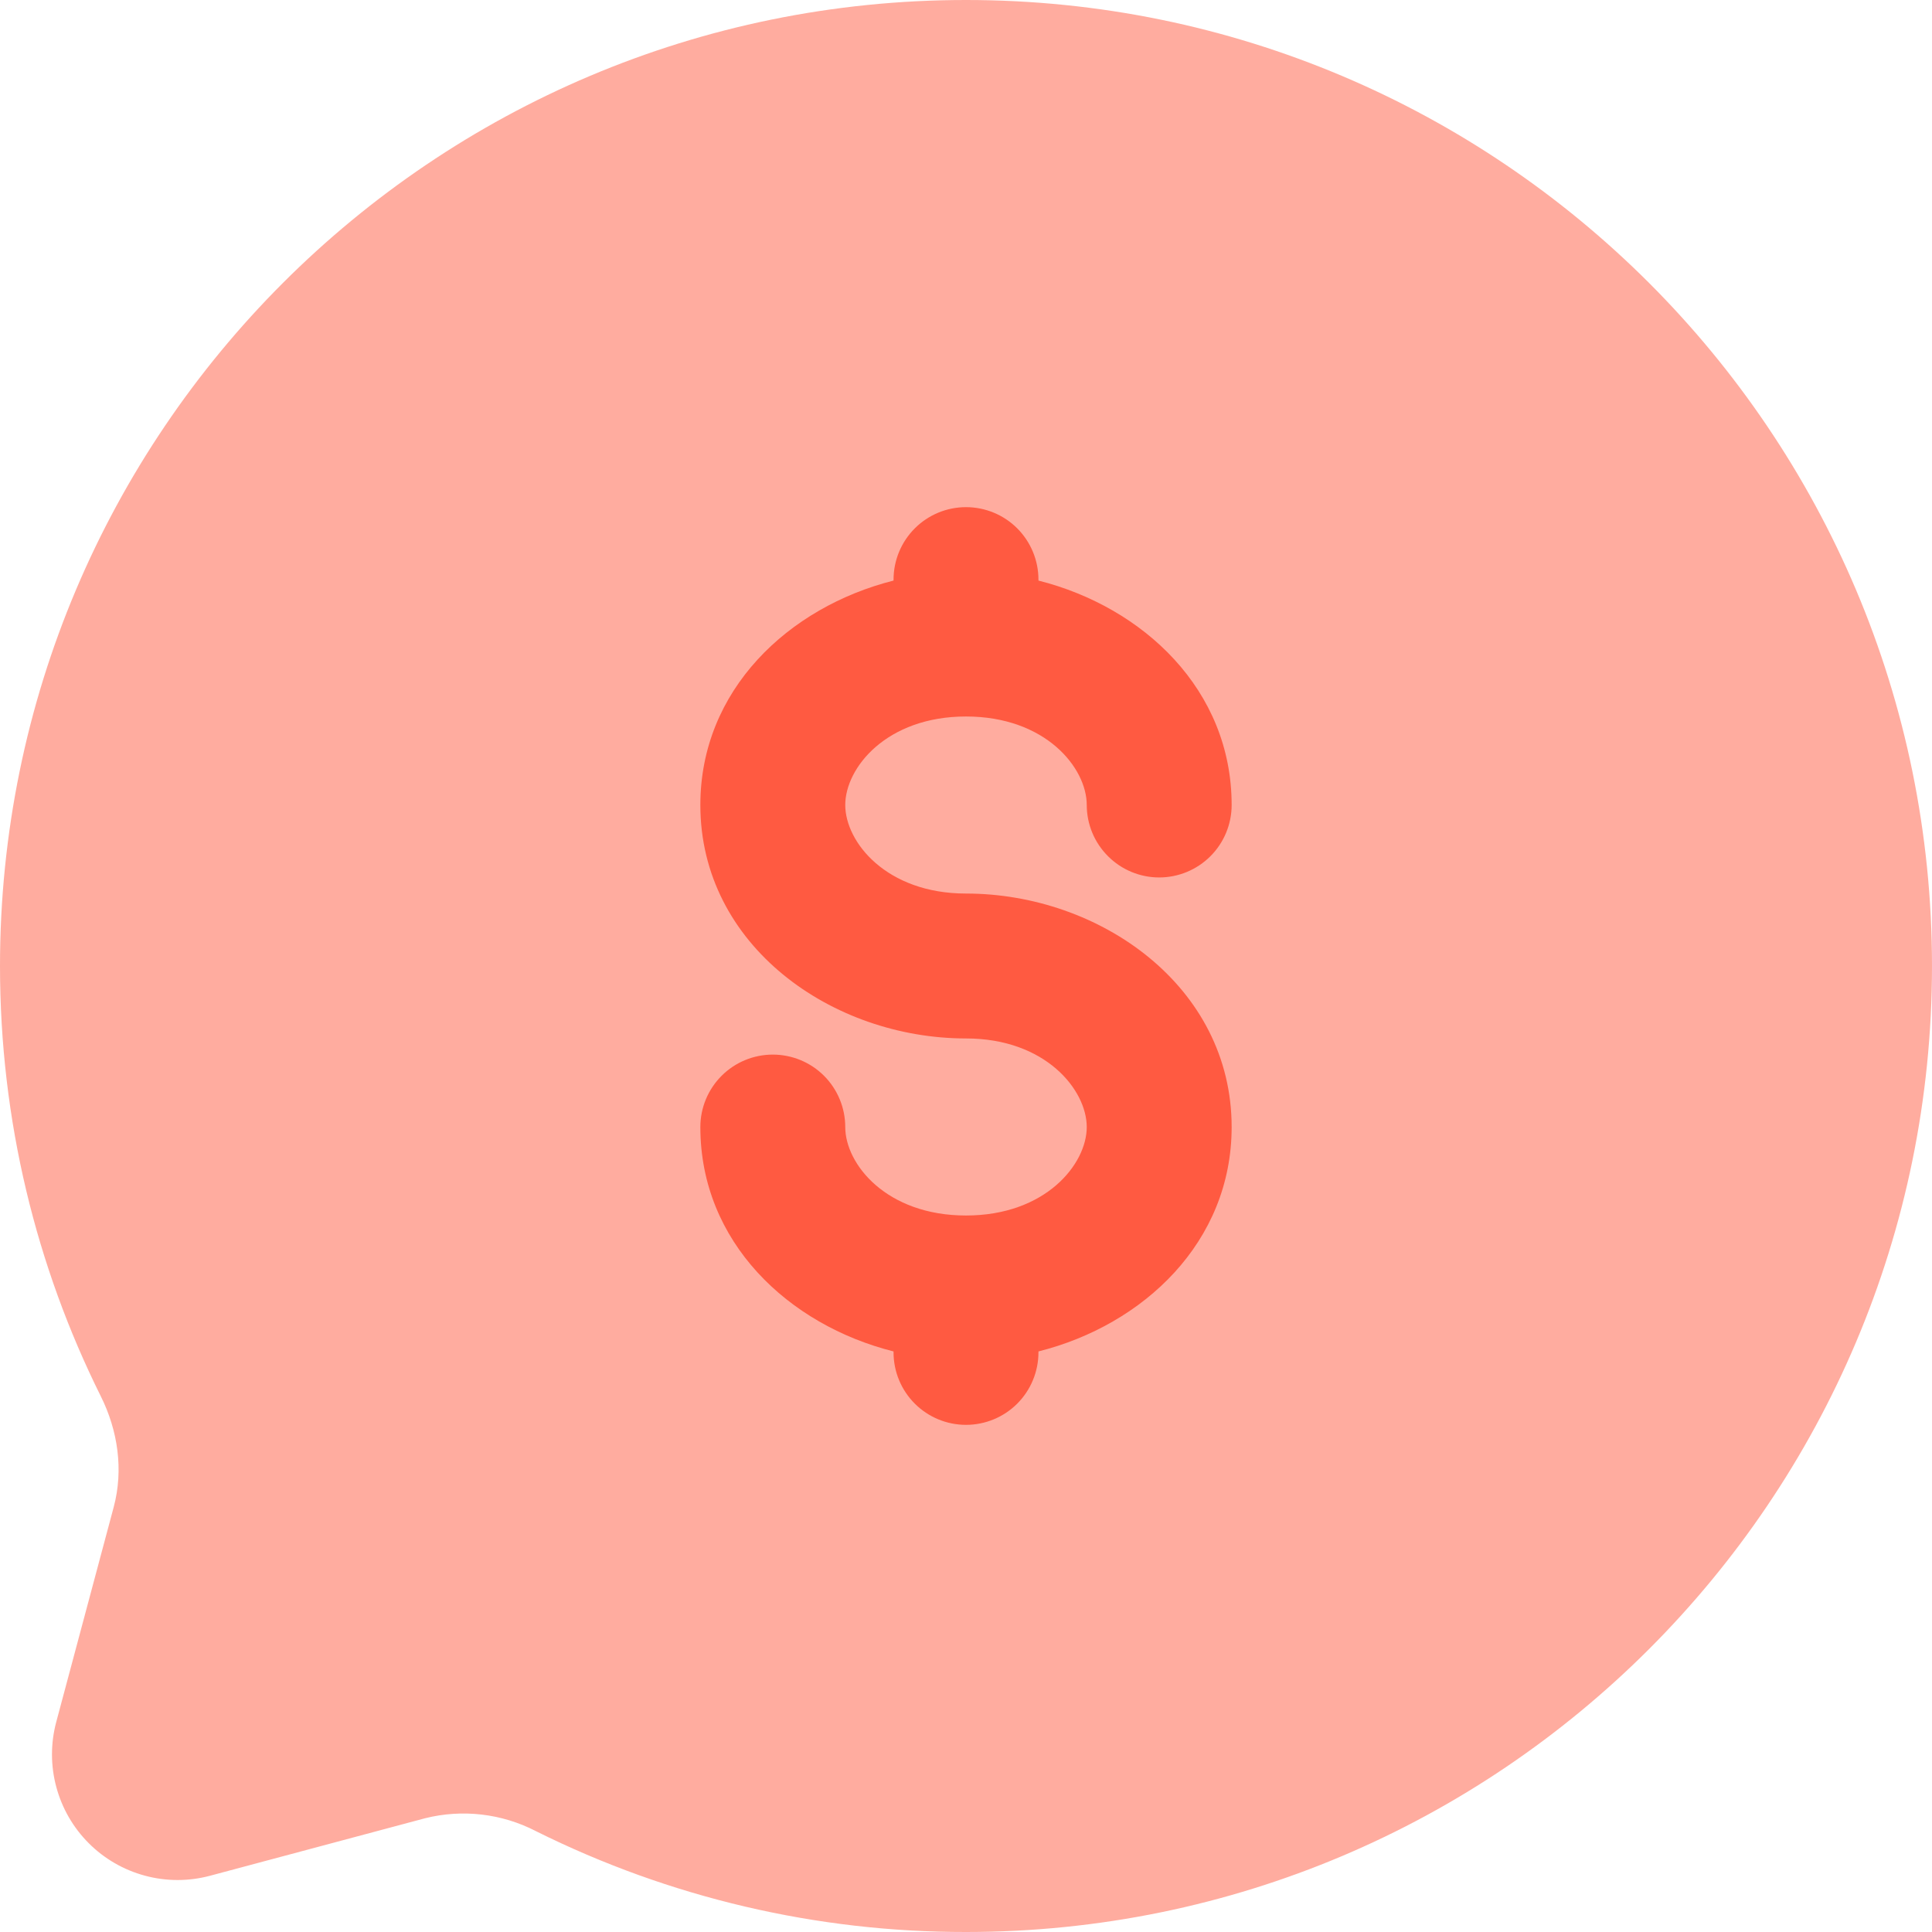<svg width="42" height="42" viewBox="0 0 42 42" fill="none" xmlns="http://www.w3.org/2000/svg">
<g id="Group">
<path id="Vector" opacity="0.5" d="M21 42C32.598 42 42 32.598 42 21C42 9.402 32.598 0 21 0C9.402 0 0 9.402 0 21C0 24.36 0.79 27.535 2.19 30.351C2.564 31.099 2.688 31.954 2.472 32.762L1.222 37.437C1.099 37.899 1.099 38.386 1.224 38.848C1.348 39.31 1.591 39.732 1.93 40.07C2.268 40.409 2.69 40.652 3.152 40.776C3.614 40.901 4.101 40.901 4.563 40.778L9.238 39.528C10.049 39.324 10.908 39.423 11.651 39.808C14.555 41.254 17.756 42.004 21 42Z" fill="#FF5A41"/>
<path id="Vector_2" d="M22.575 12.6C22.575 12.182 22.409 11.782 22.114 11.486C21.819 11.191 21.418 11.025 21 11.025C20.582 11.025 20.182 11.191 19.887 11.486C19.591 11.782 19.425 12.182 19.425 12.6V12.621C17.138 13.199 15.225 15.001 15.225 17.5C15.225 20.559 18.092 22.575 21 22.575C22.731 22.575 23.625 23.695 23.625 24.501C23.625 25.307 22.731 26.424 21 26.424C19.27 26.424 18.375 25.307 18.375 24.501C18.375 24.083 18.209 23.683 17.914 23.387C17.619 23.092 17.218 22.926 16.8 22.926C16.382 22.926 15.982 23.092 15.687 23.387C15.391 23.683 15.225 24.083 15.225 24.501C15.225 27 17.138 28.804 19.425 29.379V29.4C19.425 29.818 19.591 30.218 19.887 30.514C20.182 30.809 20.582 30.975 21 30.975C21.418 30.975 21.819 30.809 22.114 30.514C22.409 30.218 22.575 29.818 22.575 29.4V29.379C24.862 28.804 26.775 27 26.775 24.501C26.775 21.441 23.909 19.425 21 19.425C19.27 19.425 18.375 18.306 18.375 17.5C18.375 16.693 19.27 15.576 21 15.576C22.731 15.576 23.625 16.693 23.625 17.5C23.625 17.917 23.791 18.318 24.087 18.613C24.382 18.909 24.782 19.075 25.2 19.075C25.618 19.075 26.018 18.909 26.314 18.613C26.609 18.318 26.775 17.917 26.775 17.5C26.775 15.001 24.862 13.199 22.575 12.621V12.6Z" fill="#FF5A41"/>
</g>
</svg>
